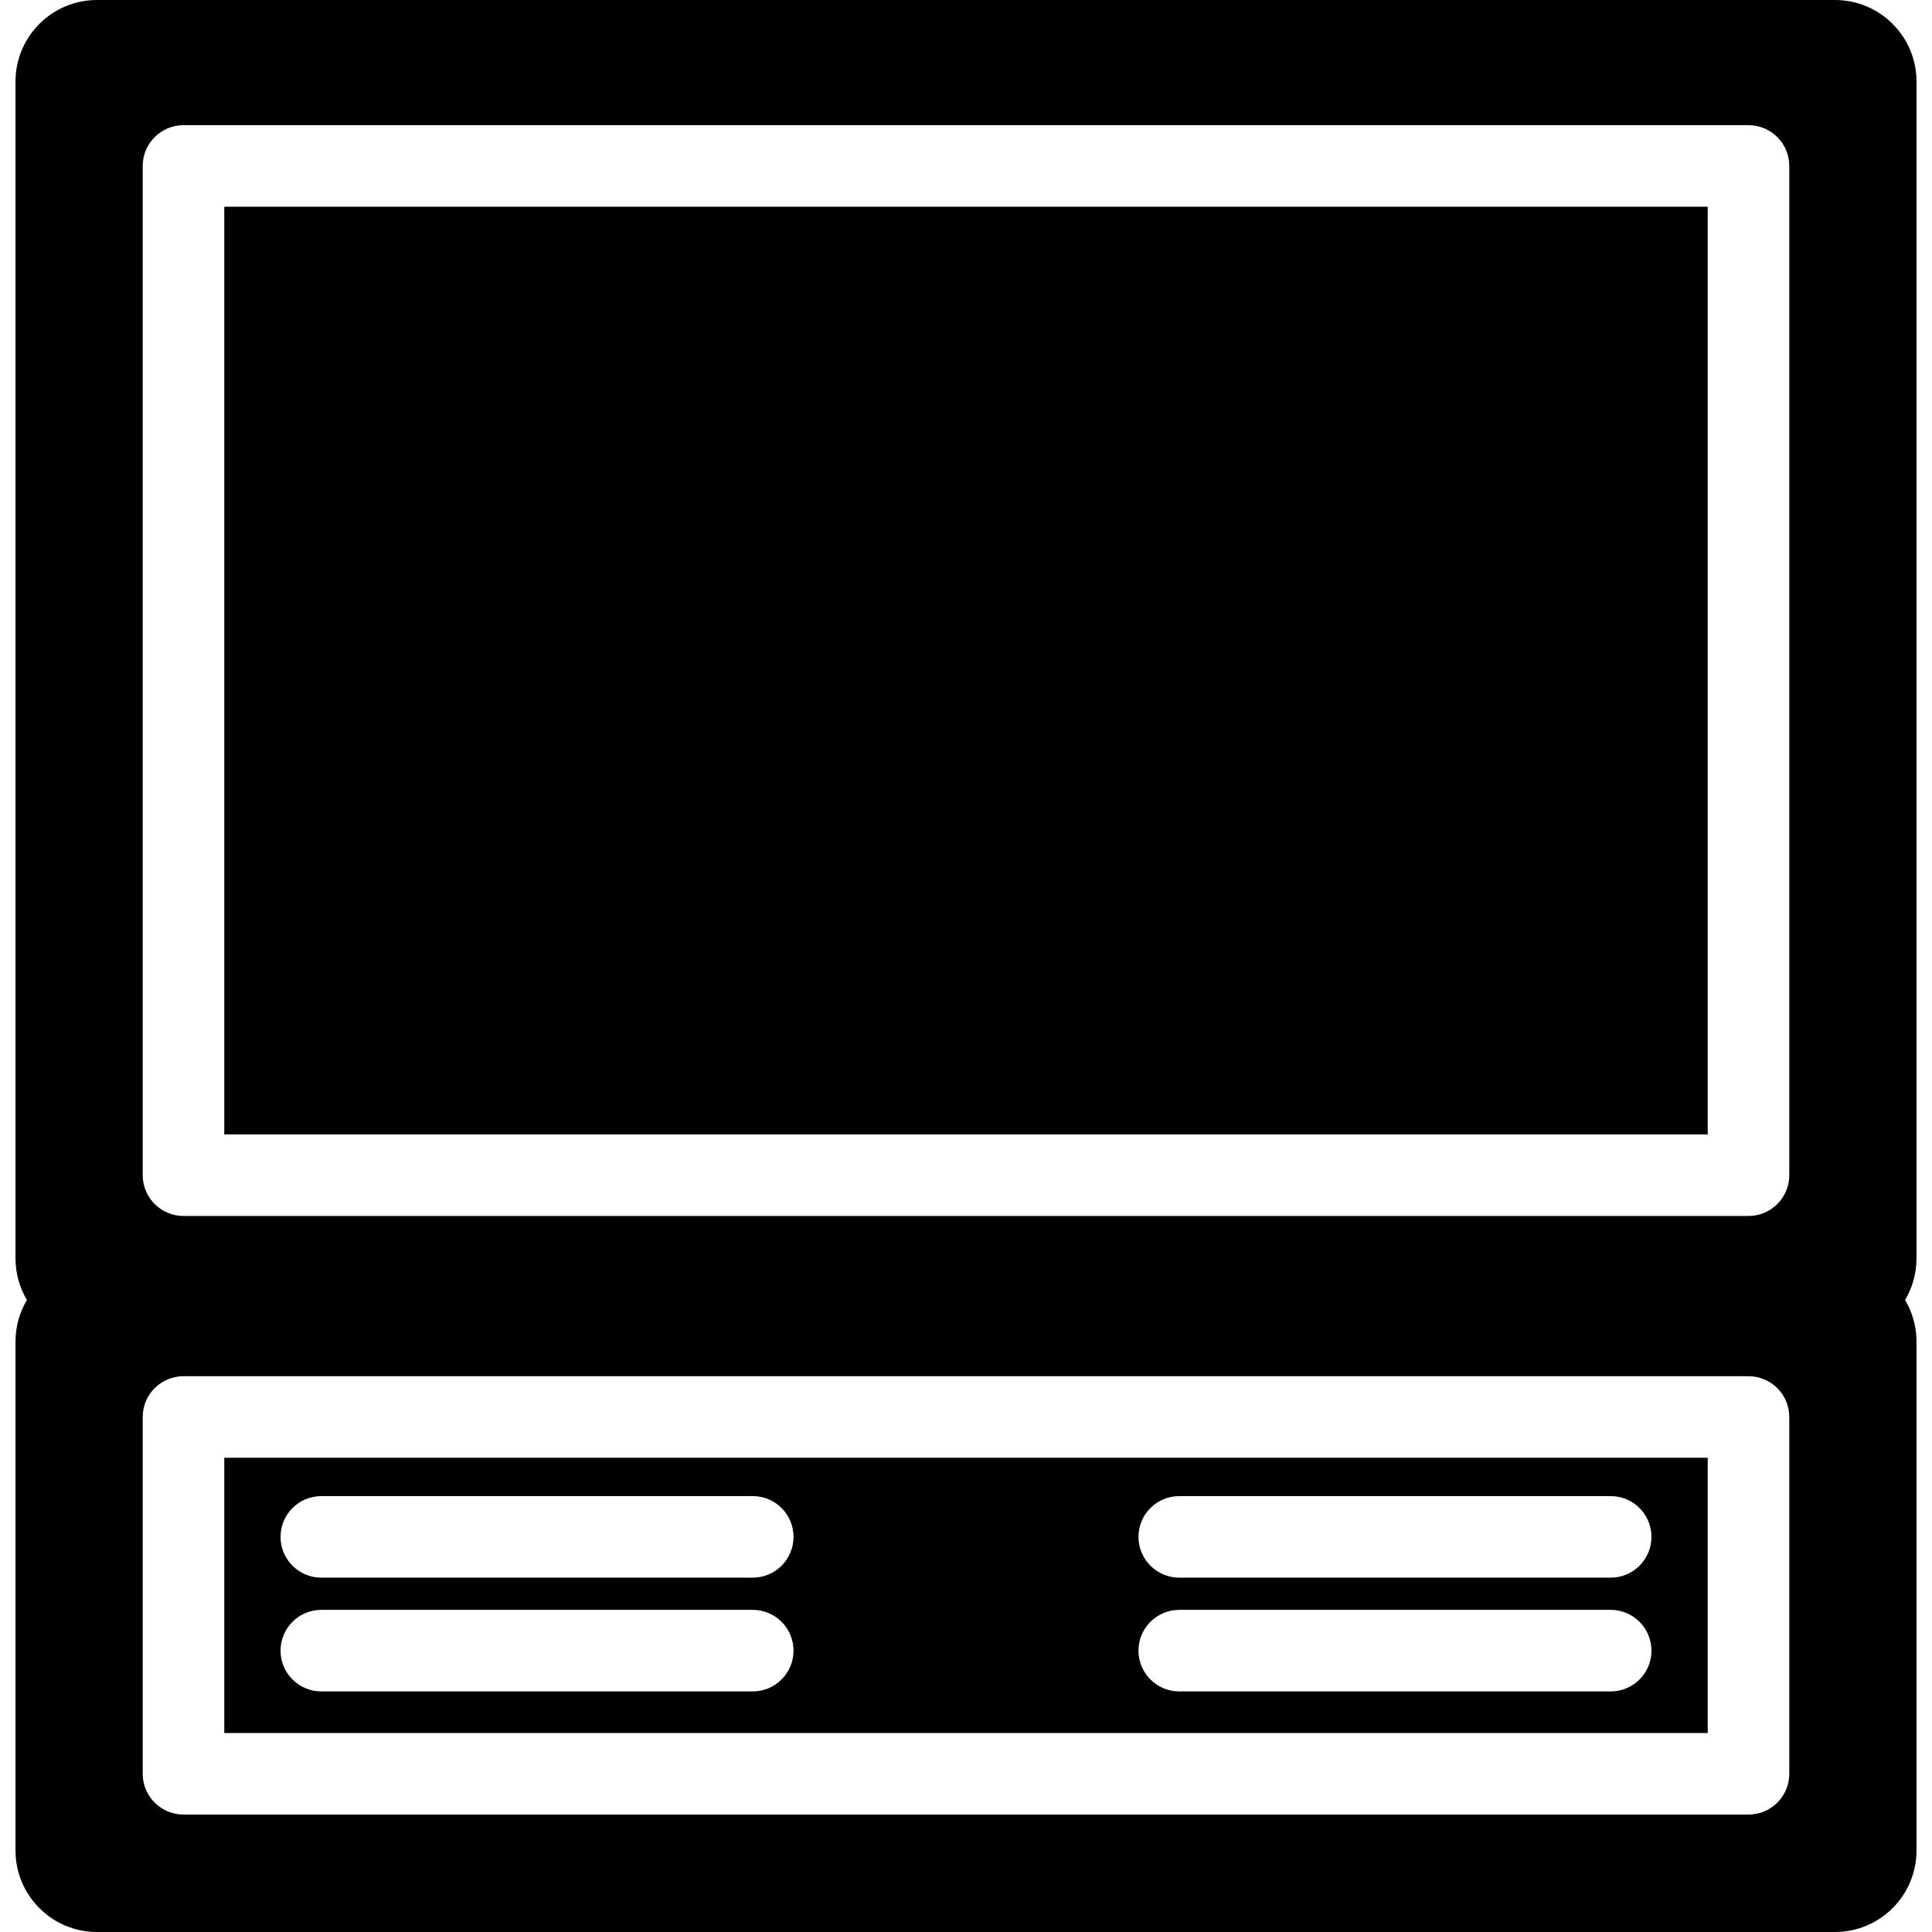 <?xml version="1.0" encoding="iso-8859-1"?>
<!-- Generator: Adobe Illustrator 19.0.0, SVG Export Plug-In . SVG Version: 6.00 Build 0)  -->
<svg version="1.1" id="Capa_1" xmlns="http://www.w3.org/2000/svg" xmlns:xlink="http://www.w3.org/1999/xlink" x="0px" y="0px"
	 viewBox="0 0 379.04 379.04" style="enable-background:new 0 0 379.04 379.04;" xml:space="preserve">
<g>
	<g>
		<rect x="44" y="40.56" width="291.04" height="182"/>
	</g>
</g>
<g>
	<g>
		<path d="M376,16c0-8.837-7.163-16-16-16H19.04c-8.837,0-16,7.163-16,16v231.04c0.029,2.817,0.802,5.577,2.24,8
			c-1.438,2.423-2.211,5.183-2.24,8v100c0,8.837,7.163,16,16,16H360c8.837,0,16-7.163,16-16v-100c-0.029-2.817-0.802-5.577-2.24-8
			c1.438-2.423,2.211-5.183,2.24-8V16z M351.04,348c0,4.418-3.582,8-8,8H36c-4.418,0-8-3.582-8-8v-70c0-4.418,3.582-8,8-8h307.04
			c4.418,0,8,3.582,8,8V348z M351.04,230.56c0,4.418-3.582,8-8,8H36c-4.418,0-8-3.582-8-8v-198c0-4.418,3.582-8,8-8h307.04
			c4.418,0,8,3.582,8,8V230.56z"/>
	</g>
</g>
<g>
	<g>
		<path d="M44,286v54h291.04v-54H44z M147.68,331.84H63.04c-4.418,0-8-3.582-8-8s3.582-8,8-8h84.64c4.418,0,8,3.582,8,8
			S152.098,331.84,147.68,331.84z M147.68,309.52H63.04c-4.418,0-8-3.582-8-8s3.582-8,8-8h84.64c4.418,0,8,3.582,8,8
			S152.098,309.52,147.68,309.52z M316,331.84h-84.64c-4.418,0-8-3.582-8-8s3.582-8,8-8H316c4.418,0,8,3.582,8,8
			S320.418,331.84,316,331.84z M316,309.52h-84.64c-4.418,0-8-3.582-8-8s3.582-8,8-8H316c4.418,0,8,3.582,8,8
			S320.418,309.52,316,309.52z"/>
	</g>
</g>
<g>
</g>
<g>
</g>
<g>
</g>
<g>
</g>
<g>
</g>
<g>
</g>
<g>
</g>
<g>
</g>
<g>
</g>
<g>
</g>
<g>
</g>
<g>
</g>
<g>
</g>
<g>
</g>
<g>
</g>
</svg>
